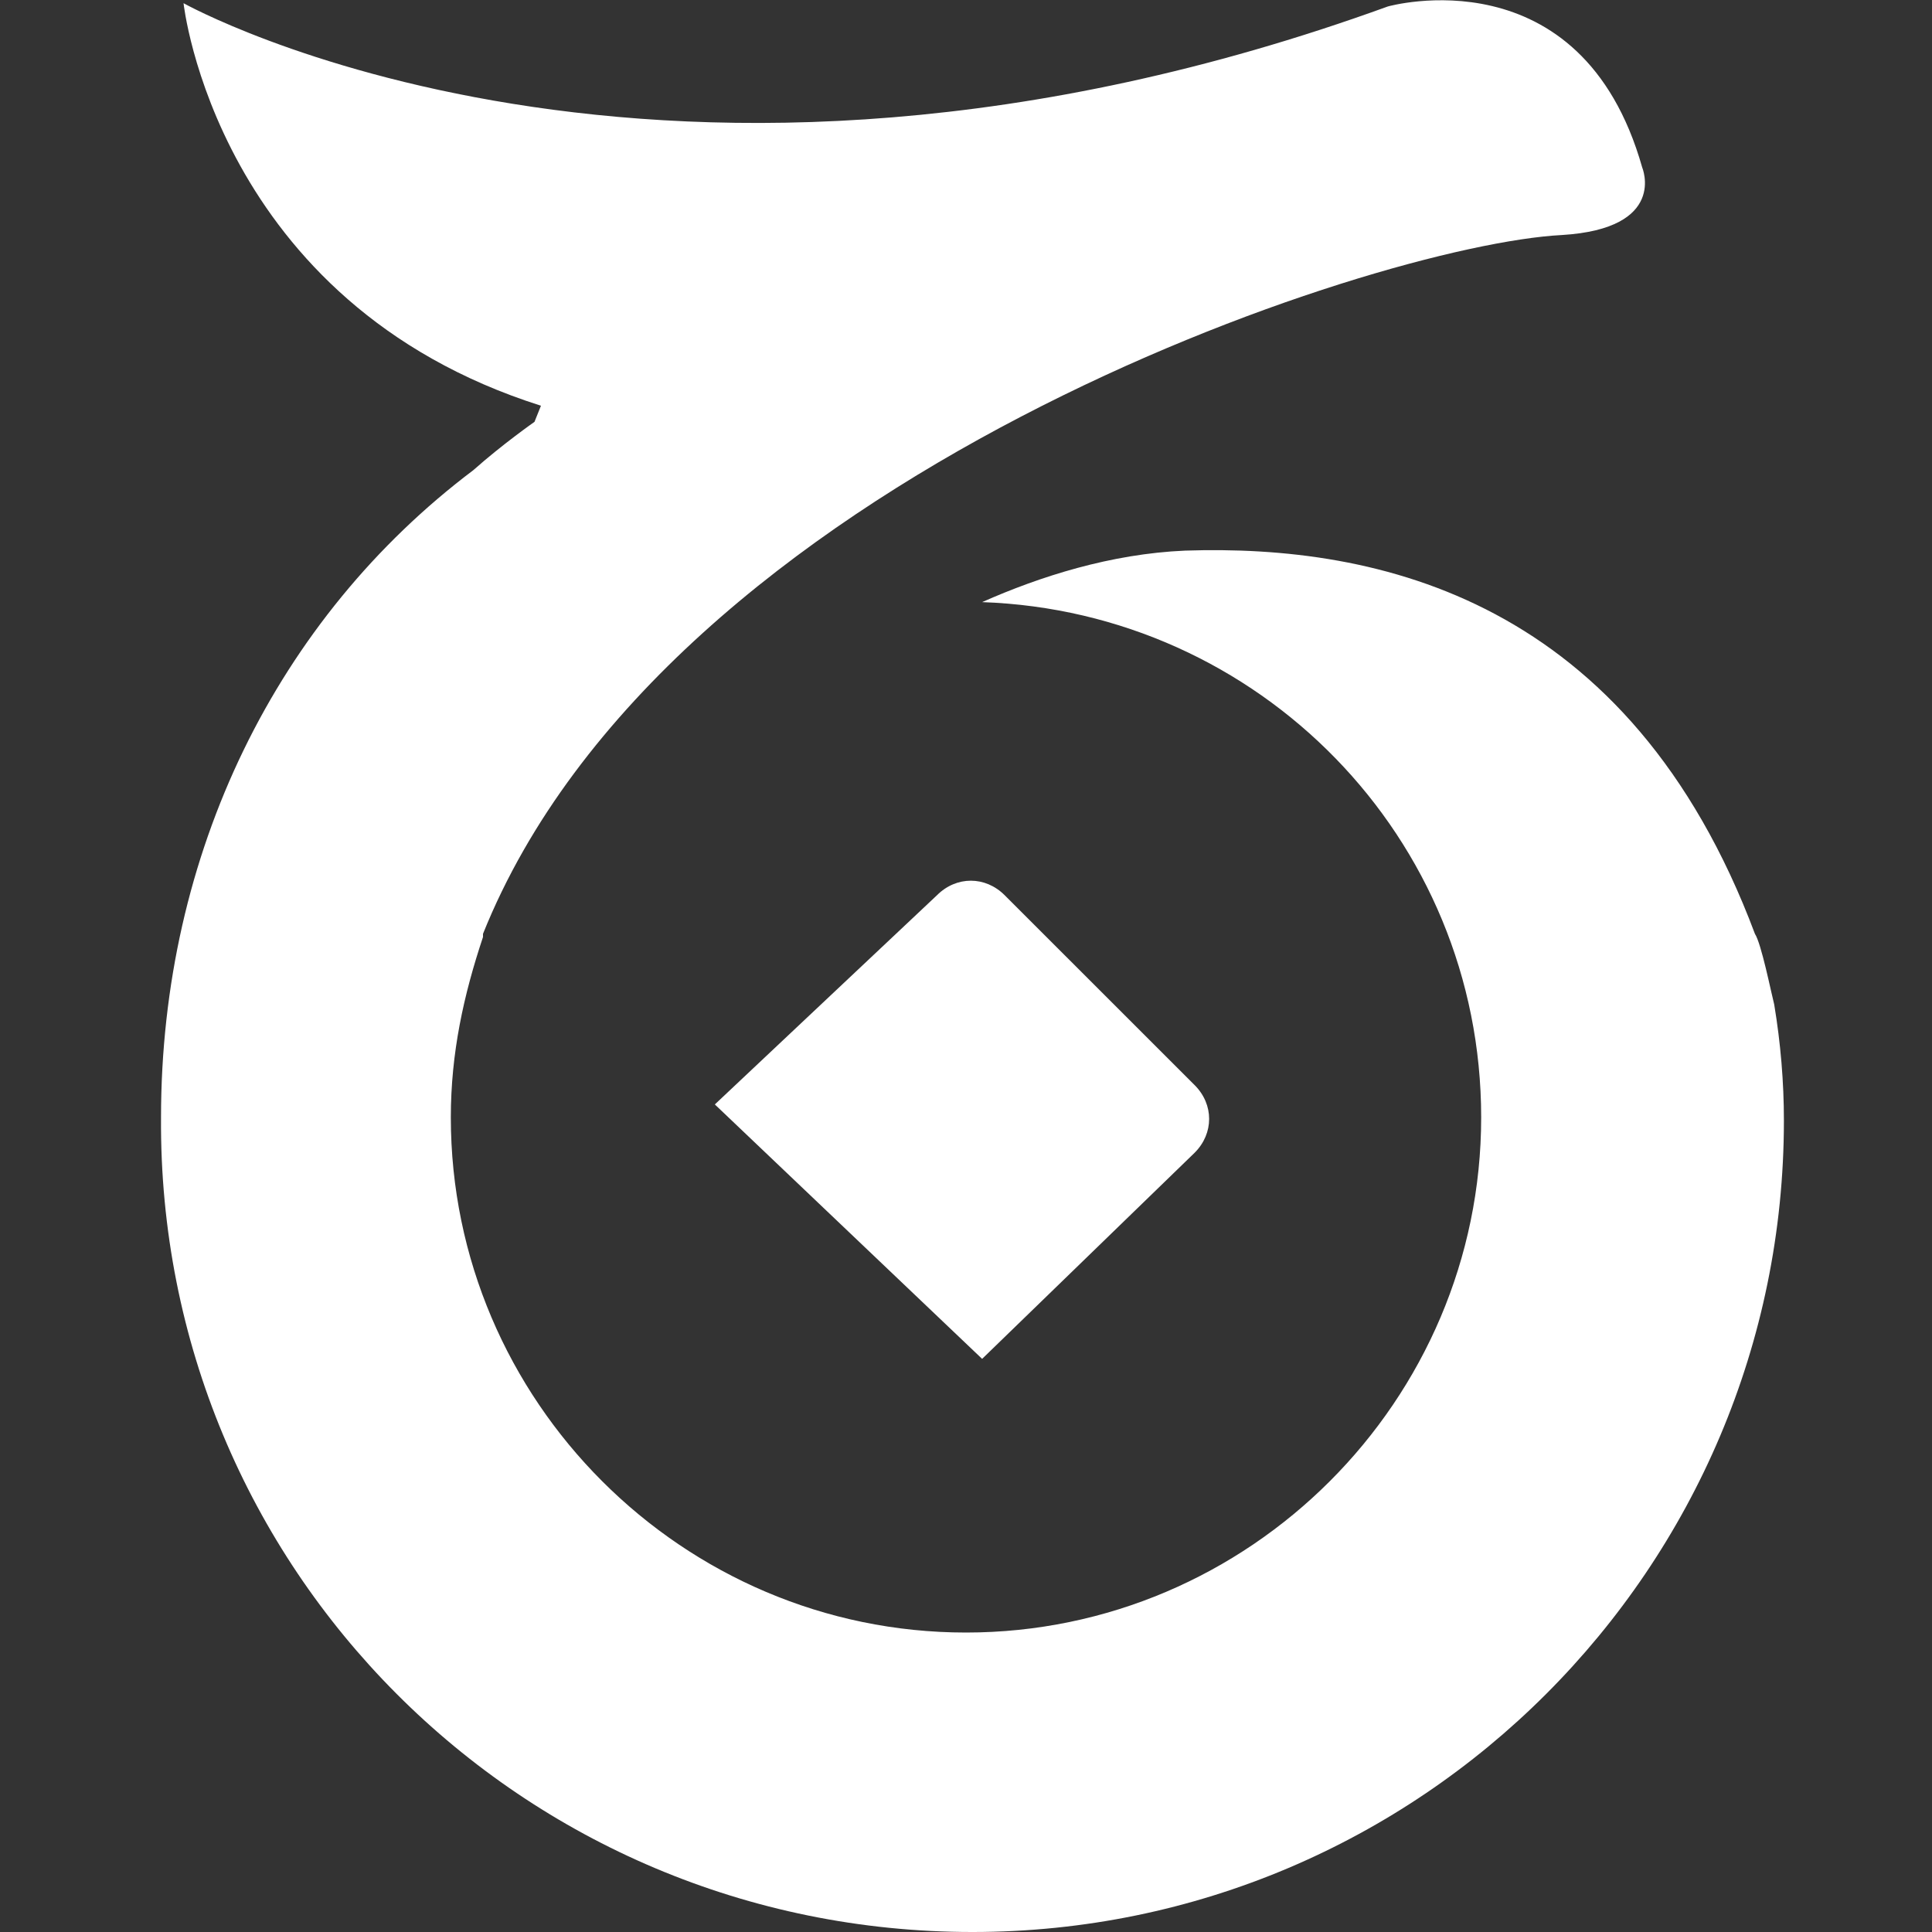 <svg xmlns="http://www.w3.org/2000/svg" width="26" height="26" viewBox="0 0 26 26">
    <rect x="0" y="0" width="26" height="26" fill="#333333" stroke="none"/>
    <g fill="none" fill-rule="evenodd">
        <g fill="#FFF">
            <g>
                <g>
                    <path d="M18.677.087s2.6-.737 3.423 2.166c0 0 .347.824-1.083.91-2.514.13-12.047 3.25-14.517 9.404v.043c-.26.78-.433 1.56-.433 2.427 0 3.813 3.12 6.933 6.933 6.933 3.813 0 6.933-3.12 6.933-6.933 0-3.77-2.99-6.804-6.716-6.934.78-.346 1.733-.65 2.73-.693 2.6-.087 5.98.65 7.67 5.157.086.13.216.78.26.953.086.52.13 1.04.13 1.56 0 6.023-4.897 10.92-10.92 10.92-6.067 0-10.964-4.897-10.92-10.963 0-3.554 1.56-6.717 4.203-8.71.39-.347.823-.65.823-.65l.087-.217C2.903 4.073 2.47.043 2.47.043S8.883 3.64 18.677.087zm-6.067 11.96c.26-.26.65-.26.91 0l2.557 2.556c.26.26.26.65 0 .91l-2.86 2.774-3.597-3.424z" transform="translate(-27 -662) translate(10 220) translate(2 420) translate(15 22)"/>
                </g>
            </g>
        </g>
    </g>
</svg>

